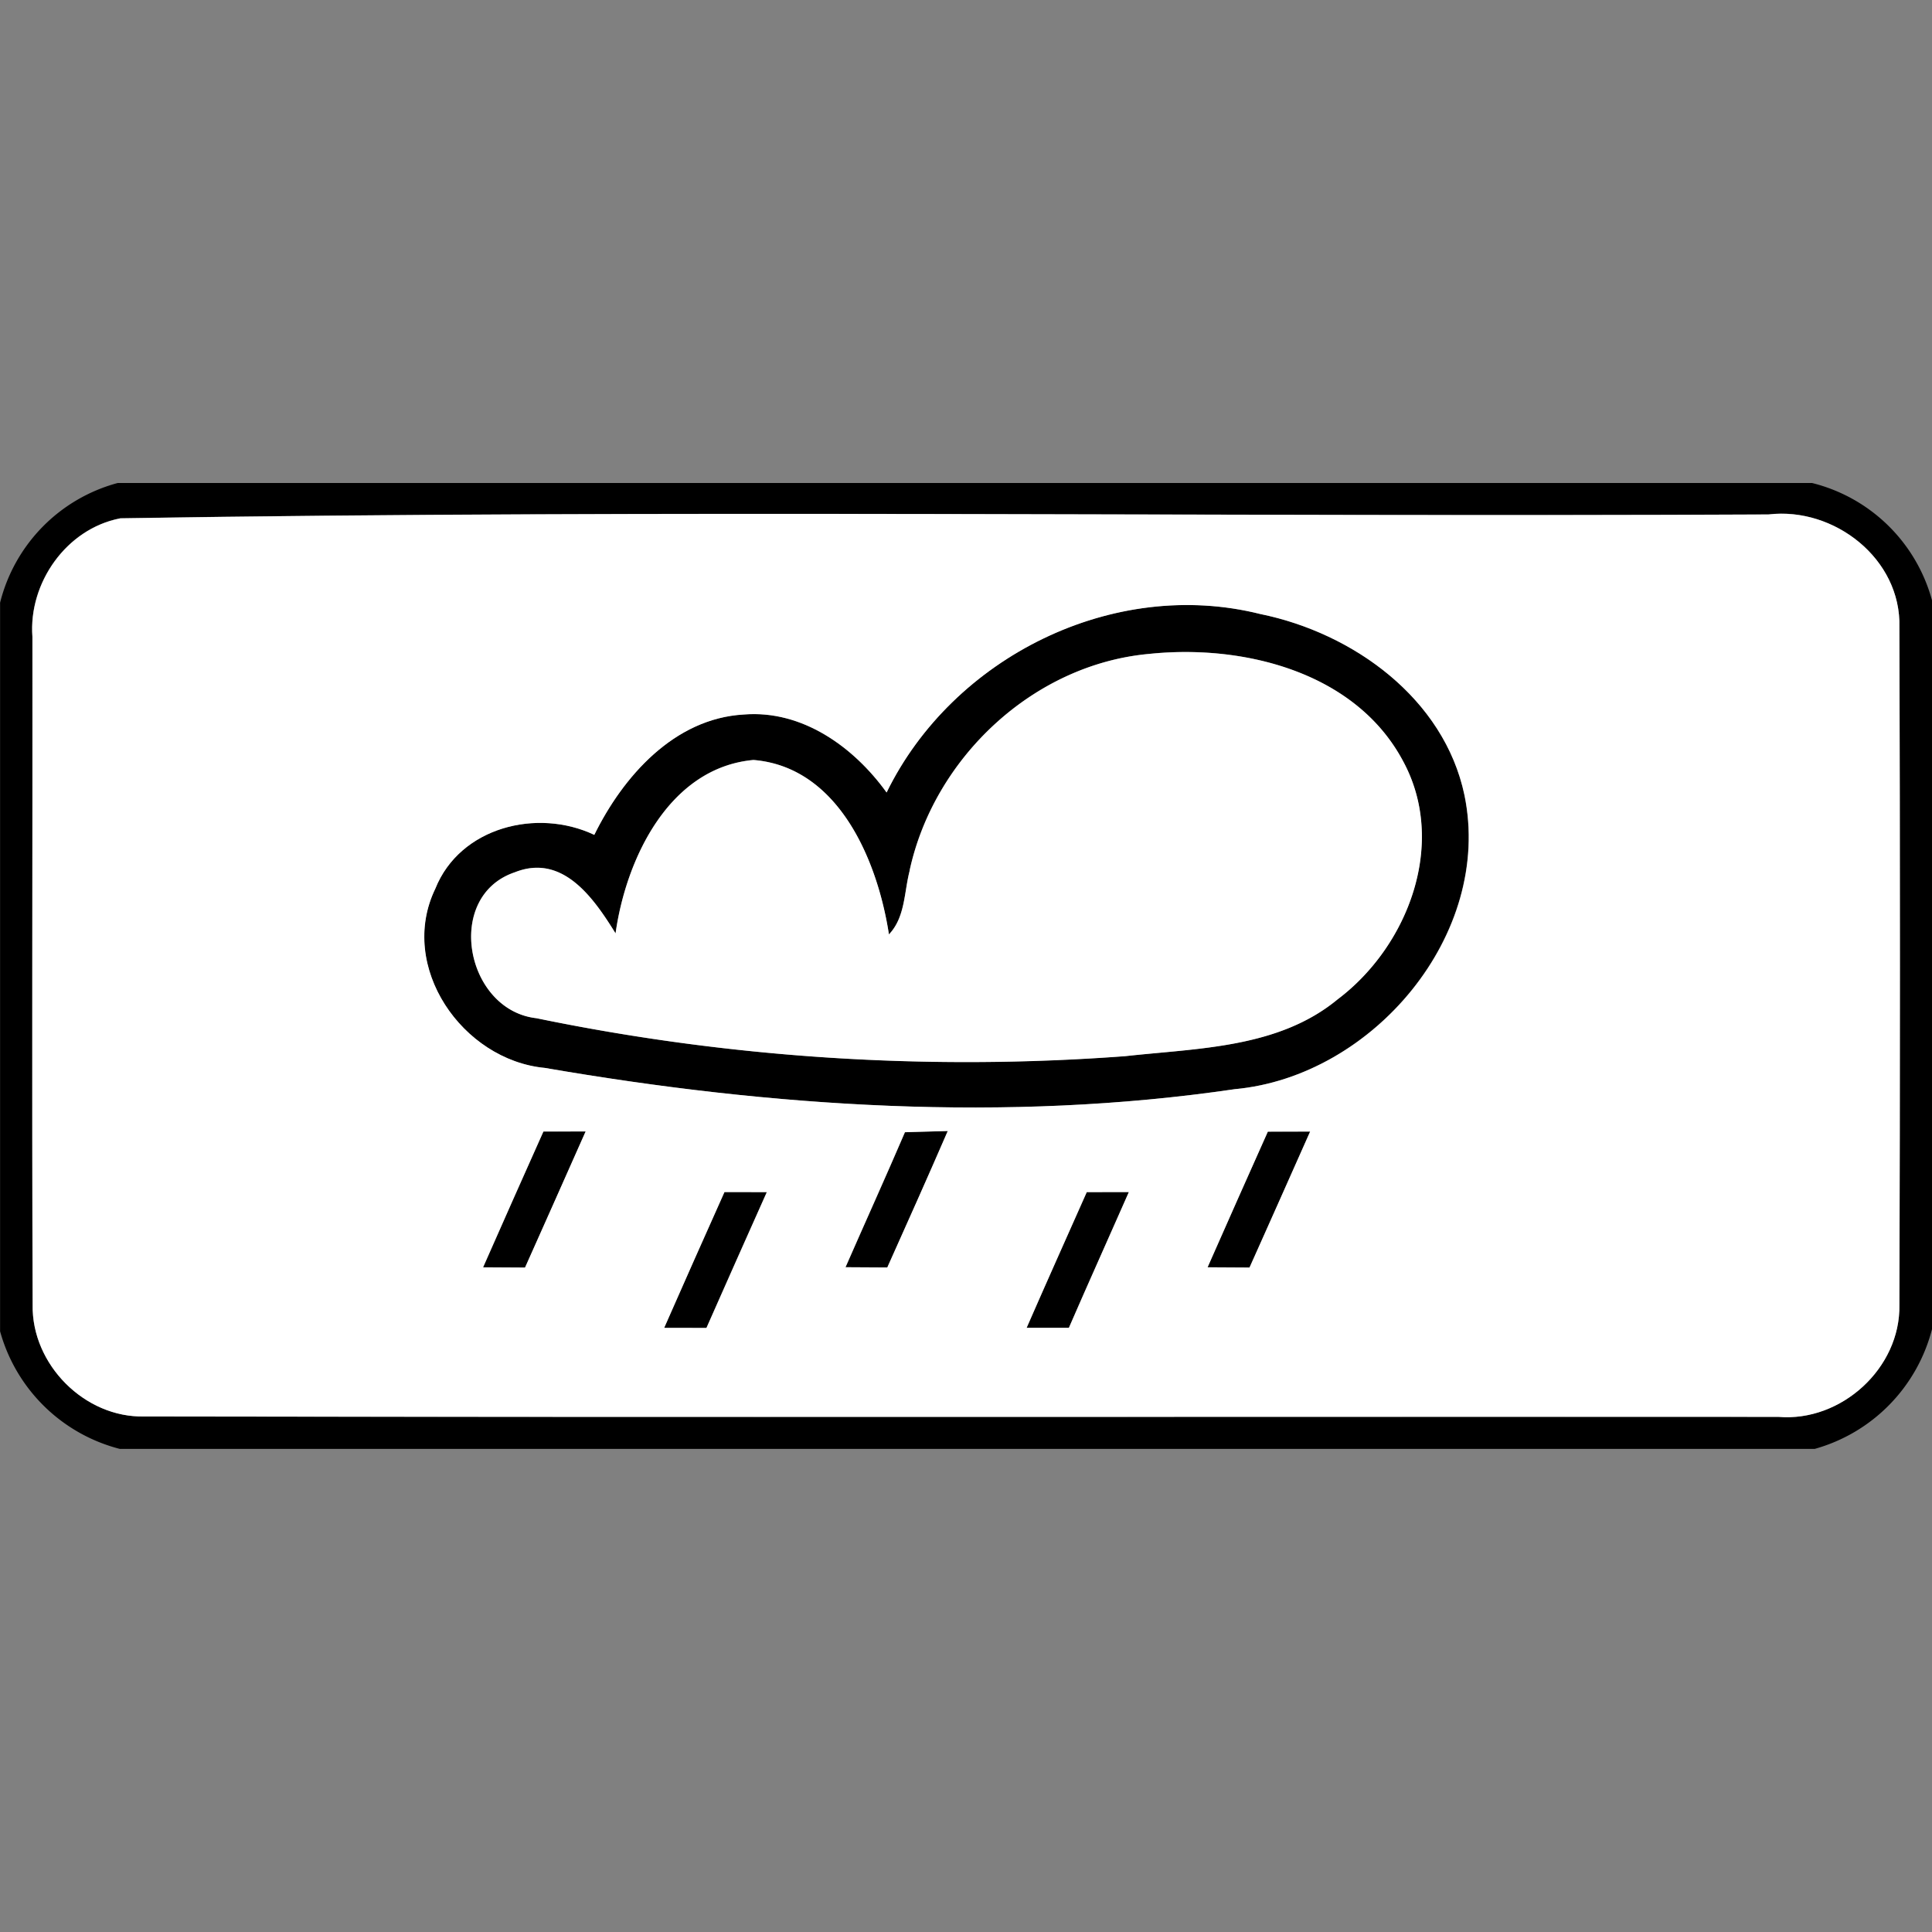 <svg xmlns="http://www.w3.org/2000/svg" width="24" height="24">
    <rect width="100%" height="100%" fill="#808080" stroke="none"/>
    <path d="M1.461 6H22.51a2.058 2.058 0 0 1 1.491 1.461v9.047a2.083 2.083 0 0 1-1.459 1.491H1.489a2.08 2.08 0 0 1-1.488-1.461V7.487A2.055 2.055 0 0 1 1.462 6zm.03.439C.824 6.568.352 7.24.402 7.909c.003 2.766-.007 5.533.003 8.299-.013.739.645 1.405 1.387 1.387 6.765.011 13.533.001 20.299.005.781.066 1.519-.605 1.503-1.392.009-2.805.009-5.611 0-8.417.024-.849-.809-1.497-1.625-1.401-6.825.033-13.659-.063-20.479.048z"/>
    <path d="M11.013 9.843c.819-1.677 2.814-2.675 4.643-2.215 1.153.235 2.283 1.049 2.535 2.251.355 1.731-1.14 3.493-2.853 3.651-2.841.417-5.751.222-8.571-.264-1.023-.097-1.83-1.257-1.361-2.226.306-.765 1.267-1.005 1.975-.669.359-.727.993-1.446 1.857-1.495.727-.059 1.367.403 1.773.967zm.286.975c-.069.267-.054.575-.257.789-.141-.915-.623-2.079-1.683-2.167-1.047.096-1.581 1.225-1.713 2.154-.269-.433-.654-.996-1.251-.759-.883.297-.615 1.713.269 1.813 2.397.498 4.875.653 7.317.471.899-.099 1.899-.097 2.634-.705.879-.661 1.365-1.943.813-2.961-.591-1.107-1.983-1.452-3.149-1.331-1.443.129-2.679 1.293-2.981 2.695zM6.75 14.057l.525-.001c-.251.564-.499 1.128-.753 1.691-.174-.003-.348-.003-.521-.003.249-.563.498-1.125.749-1.686zM11.241 14.065c.177-.006.355-.011.533-.015-.246.567-.498 1.131-.751 1.695l-.519-.003c.245-.559.497-1.115.738-1.677zM15.75 14.057l.525-.001c-.251.564-.499 1.127-.753 1.689-.174-.001-.348-.001-.521-.003.249-.563.498-1.125.749-1.686zM9 14.808l.525.001a372.97 372.97 0 0 0-.75 1.687l-.525-.001c.247-.564.498-1.125.749-1.687zM12.753 16.495c.246-.564.498-1.125.747-1.686l.523-.001c-.247.563-.501 1.123-.745 1.687h-.525z"/>
    <path fill="#fff" d="M1.491 6.439c6.821-.111 13.653-.015 20.479-.048.816-.096 1.649.552 1.625 1.401.009 2.805.009 5.611 0 8.417.015.787-.723 1.458-1.503 1.392-6.767-.003-13.533.006-20.299-.005-.743.018-1.401-.648-1.387-1.387C.395 13.443.405 10.676.403 7.91c-.049-.669.423-1.341 1.089-1.47zm9.522 3.404c-.407-.564-1.047-1.026-1.773-.967-.865.049-1.499.768-1.857 1.495-.708-.336-1.669-.097-1.975.669-.469.969.337 2.129 1.361 2.226 2.819.486 5.73.681 8.571.264 1.713-.157 3.209-1.919 2.853-3.651-.253-1.203-1.383-2.016-2.535-2.251-1.829-.459-3.823.537-4.643 2.215zM6.75 14.057c-.251.561-.501 1.123-.749 1.686l.521.003c.253-.563.501-1.127.753-1.691l-.525.001zm4.491.008c-.241.561-.493 1.117-.738 1.677l.519.003c.253-.564.505-1.128.751-1.695l-.533.015zm4.509-.008c-.251.561-.501 1.123-.749 1.686l.521.003c.253-.563.501-1.125.753-1.689l-.525.001zM9 14.808c-.251.561-.501 1.123-.749 1.687l.525.001c.249-.564.499-1.125.75-1.687l-.525-.001zm3.753 1.687h.525c.245-.564.498-1.125.745-1.687l-.523.001c-.249.561-.501 1.122-.747 1.686z"/>
    <path fill="#fff" d="M11.299 10.818c.303-1.403 1.537-2.567 2.981-2.695 1.165-.121 2.559.223 3.149 1.331.553 1.017.067 2.299-.813 2.961-.735.607-1.735.605-2.634.705a26.46 26.46 0 0 1-7.317-.471c-.883-.099-1.152-1.515-.269-1.813.597-.237.983.327 1.251.759.131-.929.666-2.058 1.713-2.154 1.059.087 1.542 1.251 1.683 2.167.203-.213.187-.521.257-.789z"/>
</svg>
